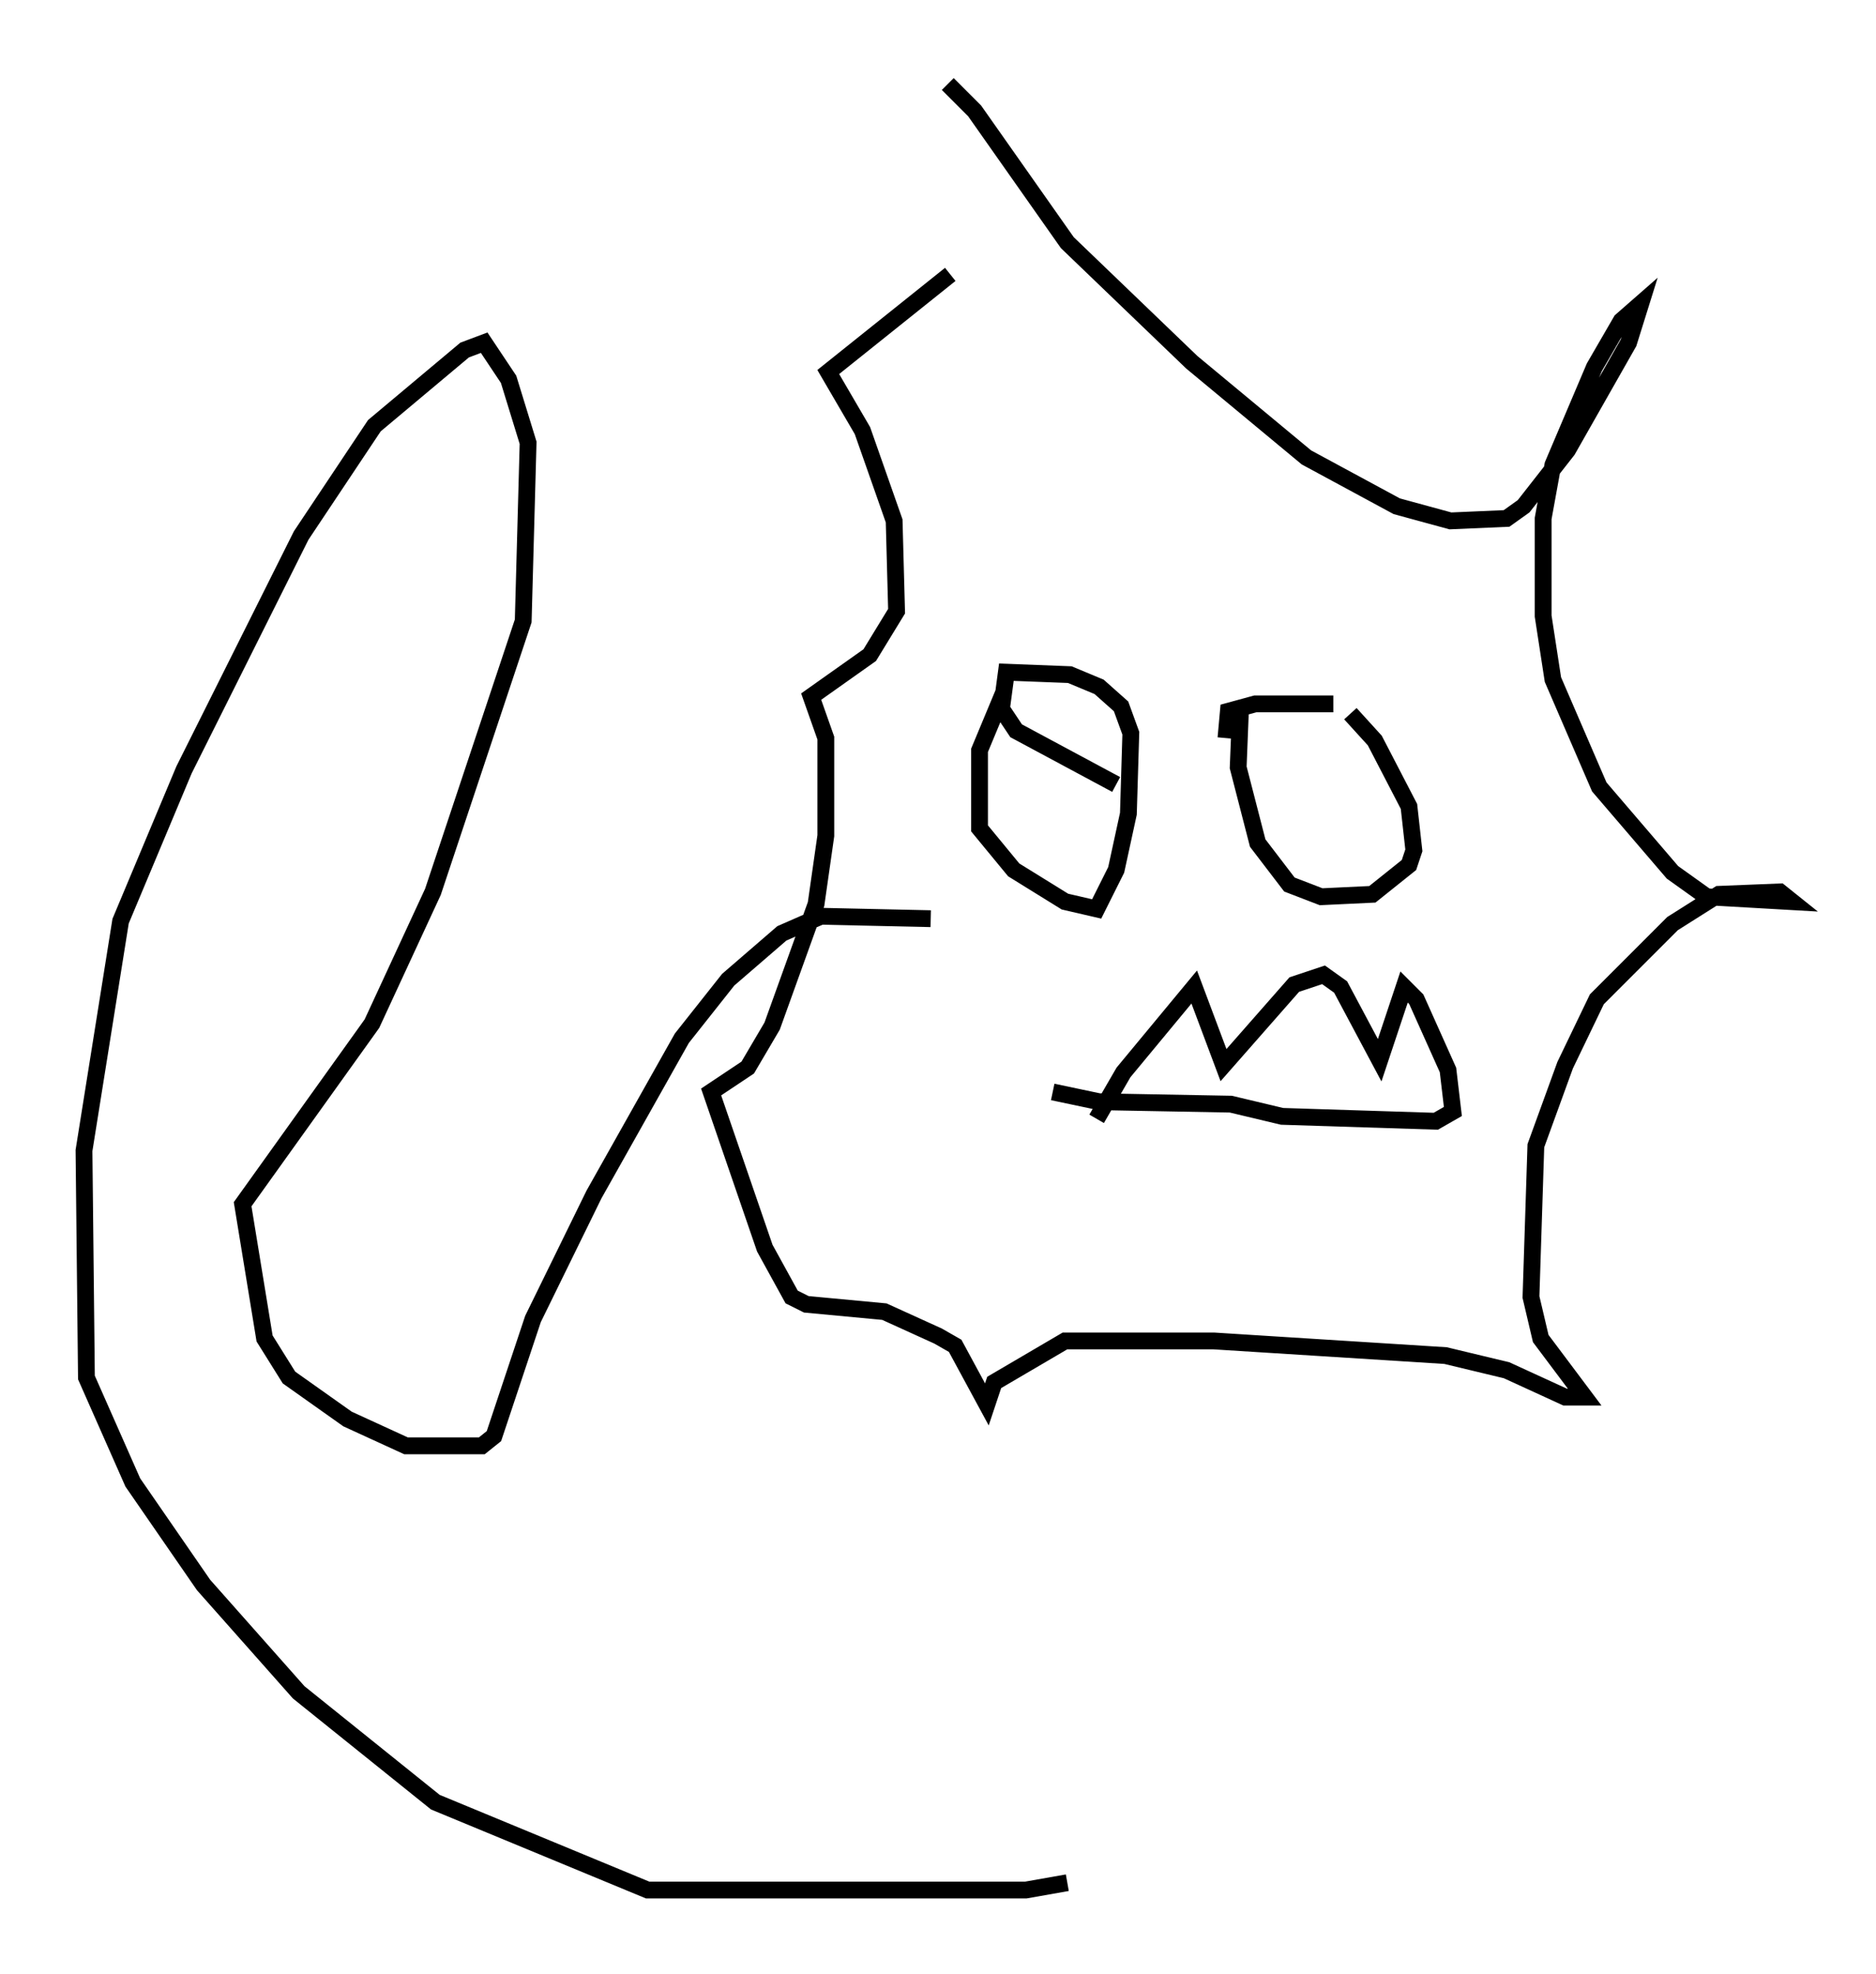 <?xml version="1.0" encoding="utf-8" ?>
<svg baseProfile="full" height="117.486" version="1.1" width="111.676" xmlns="http://www.w3.org/2000/svg" xmlns:ev="http://www.w3.org/2001/xml-events" xmlns:xlink="http://www.w3.org/1999/xlink"><defs /><rect fill="white" height="117.486" width="111.676" x="0" y="0" /><path d="M56.564, 18.654 m-0.145, -13.654 l1.598, 1.598 5.52, 7.844 l7.408, 7.117 6.827, 5.665 l5.374, 2.905 3.196, 0.872 l3.341, -0.145 1.017, -0.726 l2.615, -3.341 3.631, -6.391 l0.726, -2.324 -1.162, 1.017 l-1.598, 2.76 -2.469, 5.81 l-0.581, 3.196 0.0, 5.81 l0.581, 3.777 2.76, 6.391 l4.358, 5.084 2.034, 1.453 l5.084, 0.291 -0.726, -0.581 l-3.631, 0.145 -2.76, 1.743 l-4.503, 4.503 -1.888, 3.922 l-1.743, 4.793 -0.291, 9.006 l0.581, 2.469 2.615, 3.486 l-1.162, 0.0 -3.486, -1.598 l-3.631, -0.872 -13.799, -0.872 l-8.86, 0.0 -4.212, 2.469 l-0.436, 1.307 -1.888, -3.486 l-1.017, -0.581 -3.196, -1.453 l-4.648, -0.436 -0.872, -0.436 l-1.598, -2.905 -3.196, -9.296 l2.179, -1.453 1.453, -2.469 l2.615, -7.263 0.581, -4.067 l0.0, -5.81 -0.872, -2.469 l3.486, -2.469 1.598, -2.615 l-0.145, -5.374 -1.888, -5.374 l-2.034, -3.486 7.263, -5.81 m3.196, 24.838 l-1.453, 3.486 0.0, 4.648 l2.034, 2.469 3.05, 1.888 l1.888, 0.436 1.162, -2.324 l0.726, -3.341 0.145, -4.793 l-0.581, -1.598 -1.307, -1.162 l-1.743, -0.726 -3.777, -0.145 l-0.291, 2.179 0.872, 1.307 l5.955, 3.196 m7.408, -4.648 l-0.145, 3.631 1.162, 4.503 l1.888, 2.469 1.888, 0.726 l3.05, -0.145 2.179, -1.743 l0.291, -0.872 -0.291, -2.615 l-2.034, -3.922 -1.453, -1.598 m-15.106, 24.112 l1.598, -2.76 4.212, -5.084 l1.743, 4.648 4.212, -4.793 l1.743, -0.581 1.017, 0.726 l2.324, 4.358 1.453, -4.358 l0.726, 0.726 1.888, 4.212 l0.291, 2.469 -1.017, 0.581 l-9.151, -0.291 -3.05, -0.726 l-7.844, -0.145 -2.76, -0.581 m16.704, -23.095 l-4.648, 0.0 -1.598, 0.436 l-0.145, 1.598 m-17.575, 10.749 l-6.536, -0.145 -2.324, 1.017 l-3.196, 2.76 -2.76, 3.486 l-5.229, 9.296 -3.631, 7.408 l-2.324, 6.972 -0.726, 0.581 l-4.503, 0.0 -3.486, -1.598 l-3.486, -2.469 -1.453, -2.324 l-1.307, -7.989 7.698, -10.749 l3.631, -7.844 5.374, -16.123 l0.291, -10.603 -1.162, -3.777 l-1.453, -2.179 -1.162, 0.436 l-5.374, 4.503 -4.358, 6.536 l-6.972, 13.944 -3.777, 9.006 l-2.179, 13.654 0.145, 13.508 l2.76, 6.246 4.212, 6.101 l5.665, 6.391 8.134, 6.536 l12.637, 5.229 22.514, 0.0 l2.469, -0.436 " fill="none" stroke="black" stroke-width="1" /></svg>